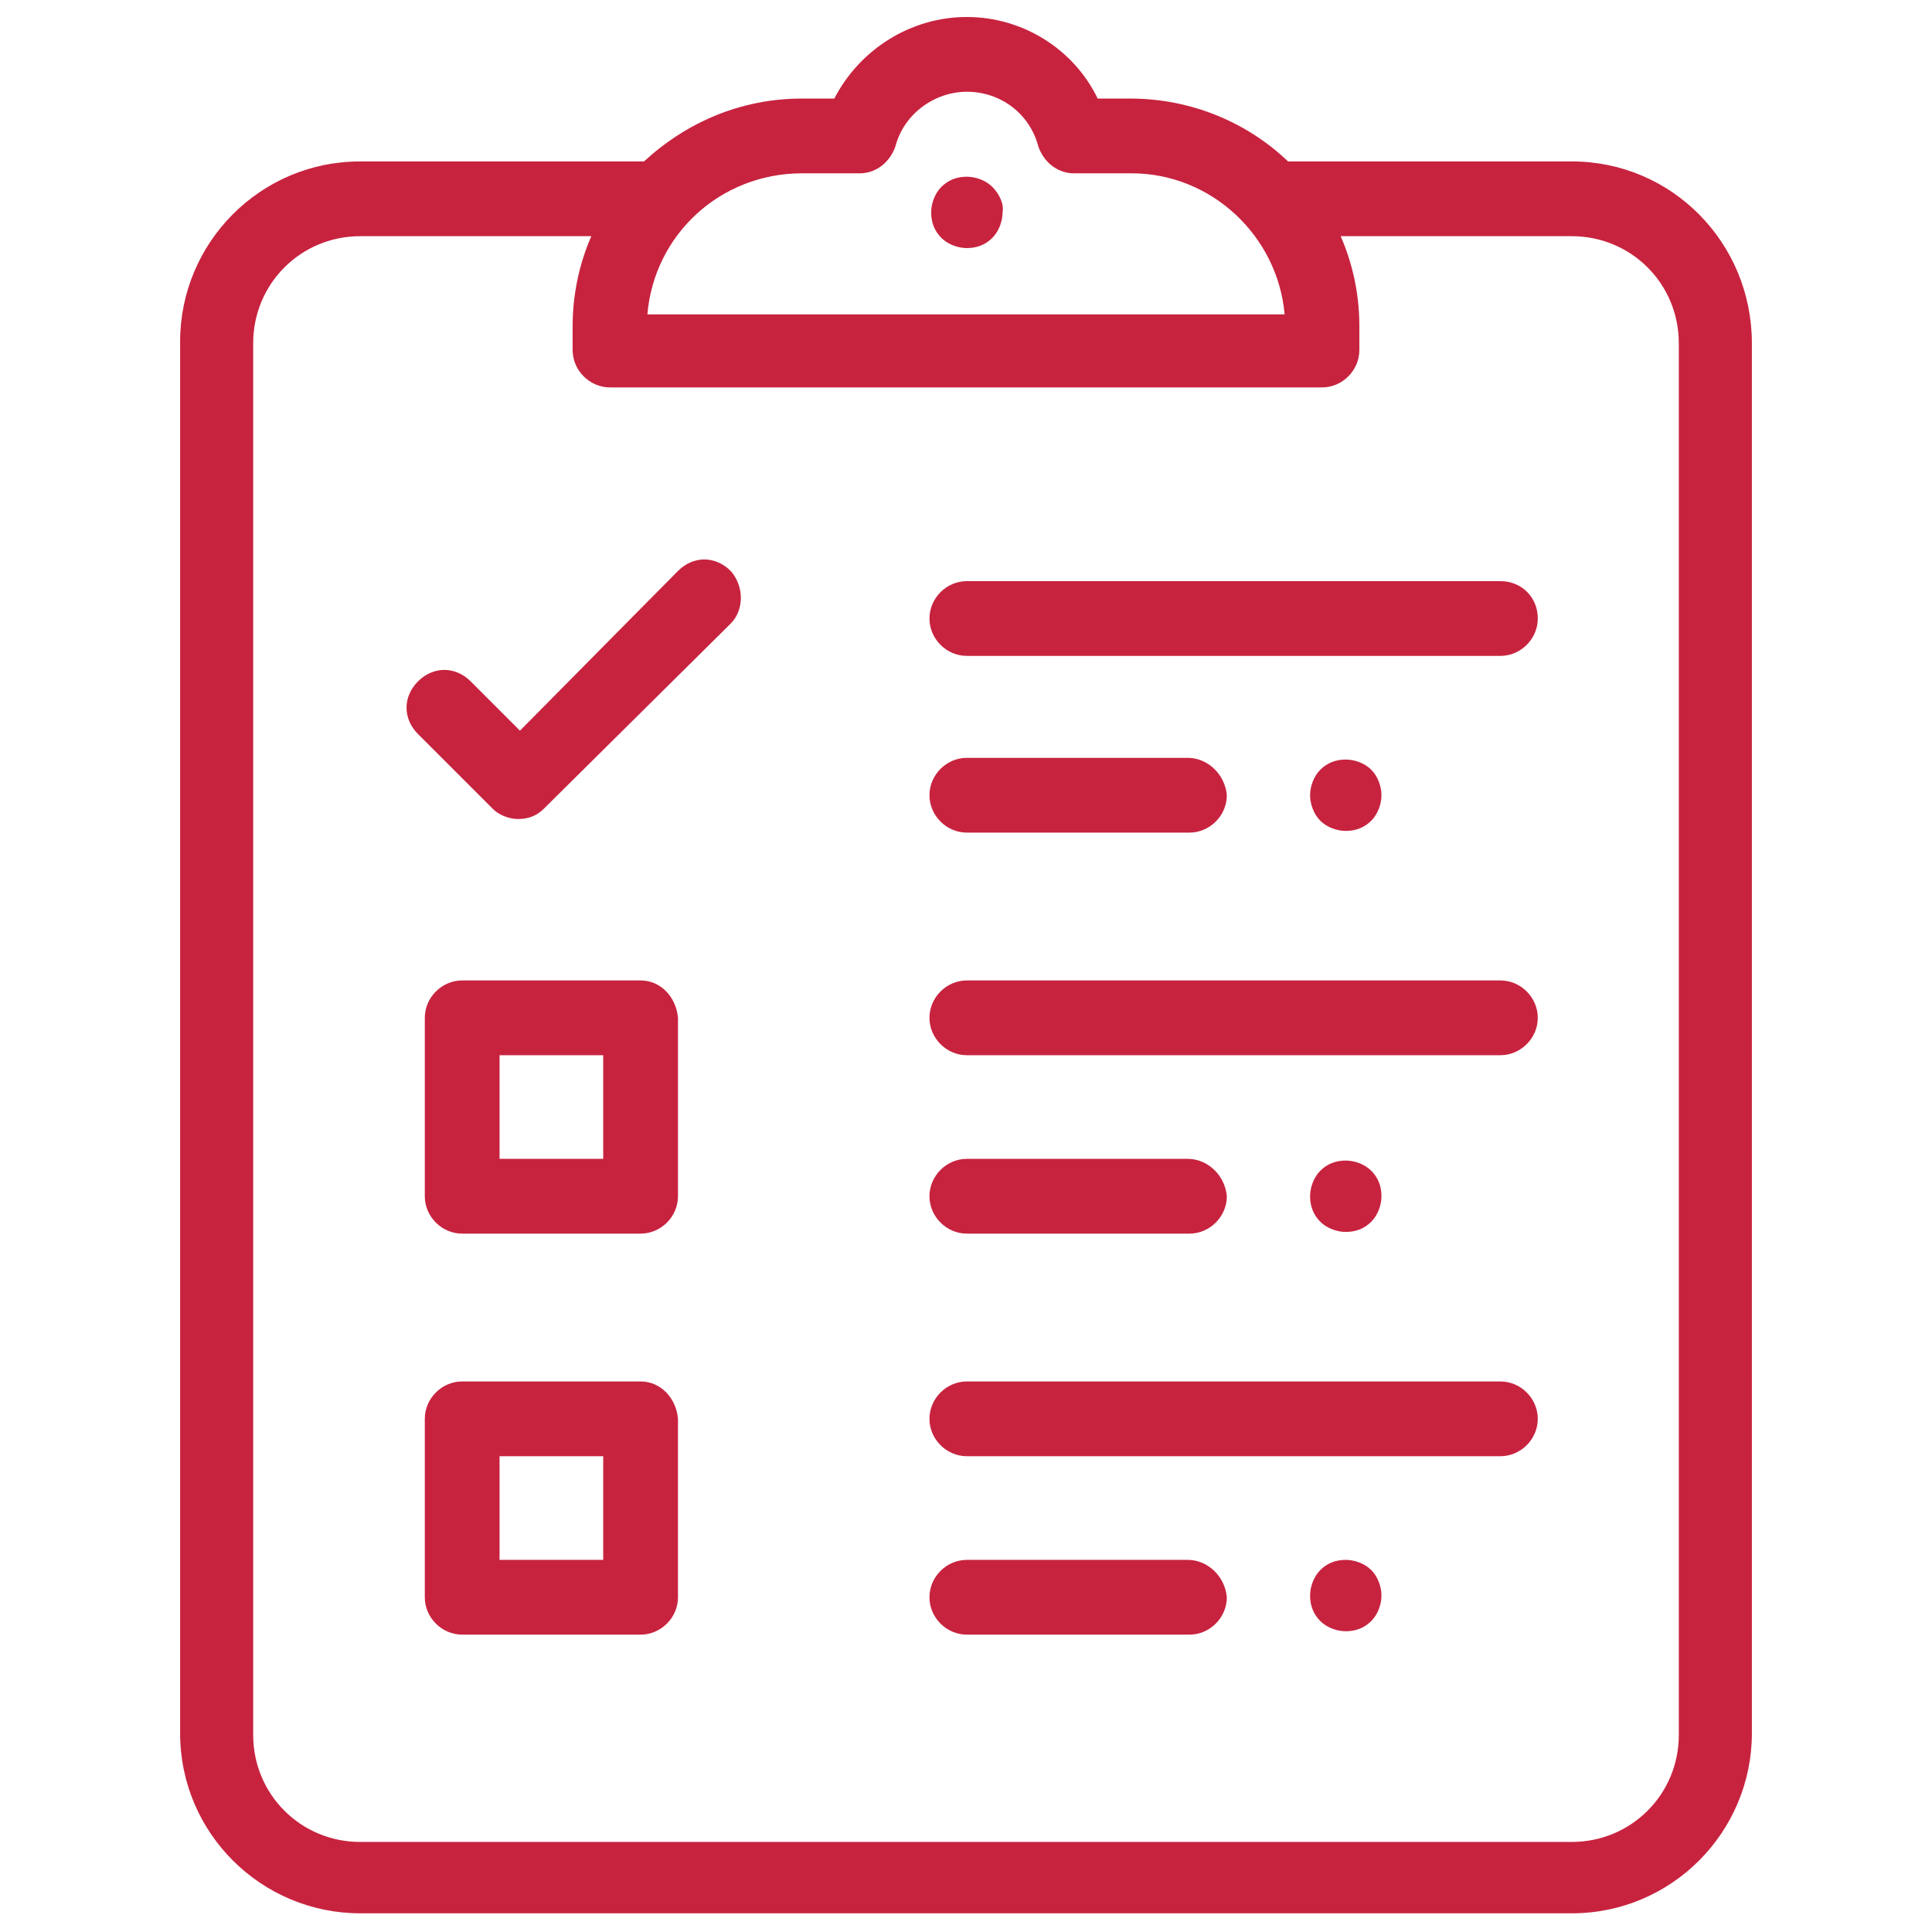 <?xml version="1.0" encoding="utf-8"?>
<!-- Generator: Adobe Illustrator 19.2.0, SVG Export Plug-In . SVG Version: 6.00 Build 0)  -->
<svg version="1.1" id="Layer_1" xmlns="http://www.w3.org/2000/svg" xmlns:xlink="http://www.w3.org/1999/xlink" x="0px" y="0px"
	 viewBox="0 0 113.7 113.7" style="enable-background:new 0 0 113.7 113.7;" xml:space="preserve">
<path style="fill-rule:evenodd;clip-rule:evenodd;fill:#C7233F;" d="M80.7,45.3c-0.4-0.4-1-0.6-1.5-0.6c-0.6,0-1.1,0.2-1.5,0.6
	c-0.4,0.4-0.6,1-0.6,1.5s0.2,1.1,0.6,1.5c0.4,0.4,1,0.6,1.5,0.6c0.6,0,1.1-0.2,1.5-0.6c0.4-0.4,0.6-1,0.6-1.5S81.1,45.7,80.7,45.3
	 M58.4,11c-0.4-0.4-1-0.6-1.5-0.6c-0.6,0-1.1,0.2-1.5,0.6c-0.4,0.4-0.6,1-0.6,1.5c0,0.6,0.2,1.1,0.6,1.5c0.4,0.4,1,0.6,1.5,0.6
	c0.6,0,1.1-0.2,1.5-0.6c0.4-0.4,0.6-1,0.6-1.5C59.1,12,58.8,11.4,58.4,11z M69.9,44.6H56.9c-1.2,0-2.2,1-2.2,2.2
	c0,1.2,1,2.2,2.2,2.2h13.1c1.2,0,2.2-1,2.2-2.2C72.1,45.6,71.1,44.6,69.9,44.6z M88.3,57.7H56.9c-1.2,0-2.2,1-2.2,2.2
	c0,1.2,1,2.2,2.2,2.2h31.4c1.2,0,2.2-1,2.2-2.2C90.5,58.7,89.5,57.7,88.3,57.7z M80.7,68.9c-0.4-0.4-1-0.6-1.5-0.6
	c-0.6,0-1.1,0.2-1.5,0.6c-0.4,0.4-0.6,1-0.6,1.5c0,0.6,0.2,1.1,0.6,1.5c0.4,0.4,1,0.6,1.5,0.6c0.6,0,1.1-0.2,1.5-0.6
	c0.4-0.4,0.6-1,0.6-1.5C81.3,69.8,81.1,69.3,80.7,68.9z M69.9,68.2H56.9c-1.2,0-2.2,1-2.2,2.2c0,1.2,1,2.2,2.2,2.2h13.1
	c1.2,0,2.2-1,2.2-2.2C72.1,69.2,71.1,68.2,69.9,68.2z M88.3,81.3H56.9c-1.2,0-2.2,1-2.2,2.2c0,1.2,1,2.2,2.2,2.2h31.4
	c1.2,0,2.2-1,2.2-2.2C90.5,82.3,89.5,81.3,88.3,81.3z M80.7,92.4c-0.4-0.4-1-0.6-1.5-0.6c-0.6,0-1.1,0.2-1.5,0.6
	c-0.4,0.4-0.6,1-0.6,1.5c0,0.6,0.2,1.1,0.6,1.5c0.4,0.4,1,0.6,1.5,0.6c0.6,0,1.1-0.2,1.5-0.6c0.4-0.4,0.6-1,0.6-1.5
	C81.3,93.4,81.1,92.8,80.7,92.4z M69.9,91.8H56.9c-1.2,0-2.2,1-2.2,2.2c0,1.2,1,2.2,2.2,2.2h13.1c1.2,0,2.2-1,2.2-2.2
	C72.1,92.8,71.1,91.8,69.9,91.8z M98.8,102.1c0,3.5-2.8,6.3-6.3,6.3H21.2c-3.5,0-6.3-2.8-6.3-6.3V20.2c0-3.5,2.8-6.3,6.3-6.3h13.6
	c-0.7,1.6-1.1,3.4-1.1,5.3v1.4c0,1.2,1,2.2,2.2,2.2h41.9c1.2,0,2.2-1,2.2-2.2v-1.4c0-1.9-0.4-3.7-1.1-5.3h13.6
	c3.5,0,6.3,2.8,6.3,6.3V102.1z M47.2,10.2h3.4c1,0,1.8-0.7,2.1-1.6c0.5-1.9,2.3-3.2,4.2-3.2c2,0,3.7,1.3,4.2,3.2
	c0.3,0.9,1.1,1.6,2.1,1.6h3.4c4.7,0,8.6,3.7,9,8.3H38.1C38.5,13.8,42.4,10.2,47.2,10.2z M92.5,9.5H75.8c-2.4-2.3-5.7-3.7-9.3-3.7
	h-1.9C63.2,2.9,60.2,1,56.9,1c-3.3,0-6.3,1.9-7.8,4.8h-1.9c-3.6,0-6.8,1.4-9.3,3.7H21.2c-5.9,0-10.6,4.8-10.6,10.6v81.9
	c0,5.9,4.8,10.6,10.6,10.6h71.3c5.9,0,10.6-4.8,10.6-10.6V20.2C103.1,14.3,98.4,9.5,92.5,9.5z M43,33.6c-0.9-0.9-2.2-0.9-3.1,0
	L30.6,43l-2.9-2.9c-0.9-0.9-2.2-0.9-3.1,0c-0.9,0.9-0.9,2.2,0,3.1l4.4,4.4c0.4,0.4,1,0.6,1.5,0.6c0.6,0,1.1-0.2,1.5-0.6L43,36.7
	C43.8,35.9,43.8,34.5,43,33.6z M35.5,91.8h-6.1v-6.1h6.1V91.8z M37.7,81.3H27.2c-1.2,0-2.2,1-2.2,2.2V94c0,1.2,1,2.2,2.2,2.2h10.5
	c1.2,0,2.2-1,2.2-2.2V83.5C39.8,82.3,38.9,81.3,37.7,81.3z M35.5,68.2h-6.1v-6.1h6.1V68.2z M37.7,57.7H27.2c-1.2,0-2.2,1-2.2,2.2
	v10.5c0,1.2,1,2.2,2.2,2.2h10.5c1.2,0,2.2-1,2.2-2.2V59.9C39.8,58.7,38.9,57.7,37.7,57.7z M88.3,34.2H56.9c-1.2,0-2.2,1-2.2,2.2
	c0,1.2,1,2.2,2.2,2.2h31.4c1.2,0,2.2-1,2.2-2.2C90.5,35.1,89.5,34.2,88.3,34.2z"/>
</svg>
